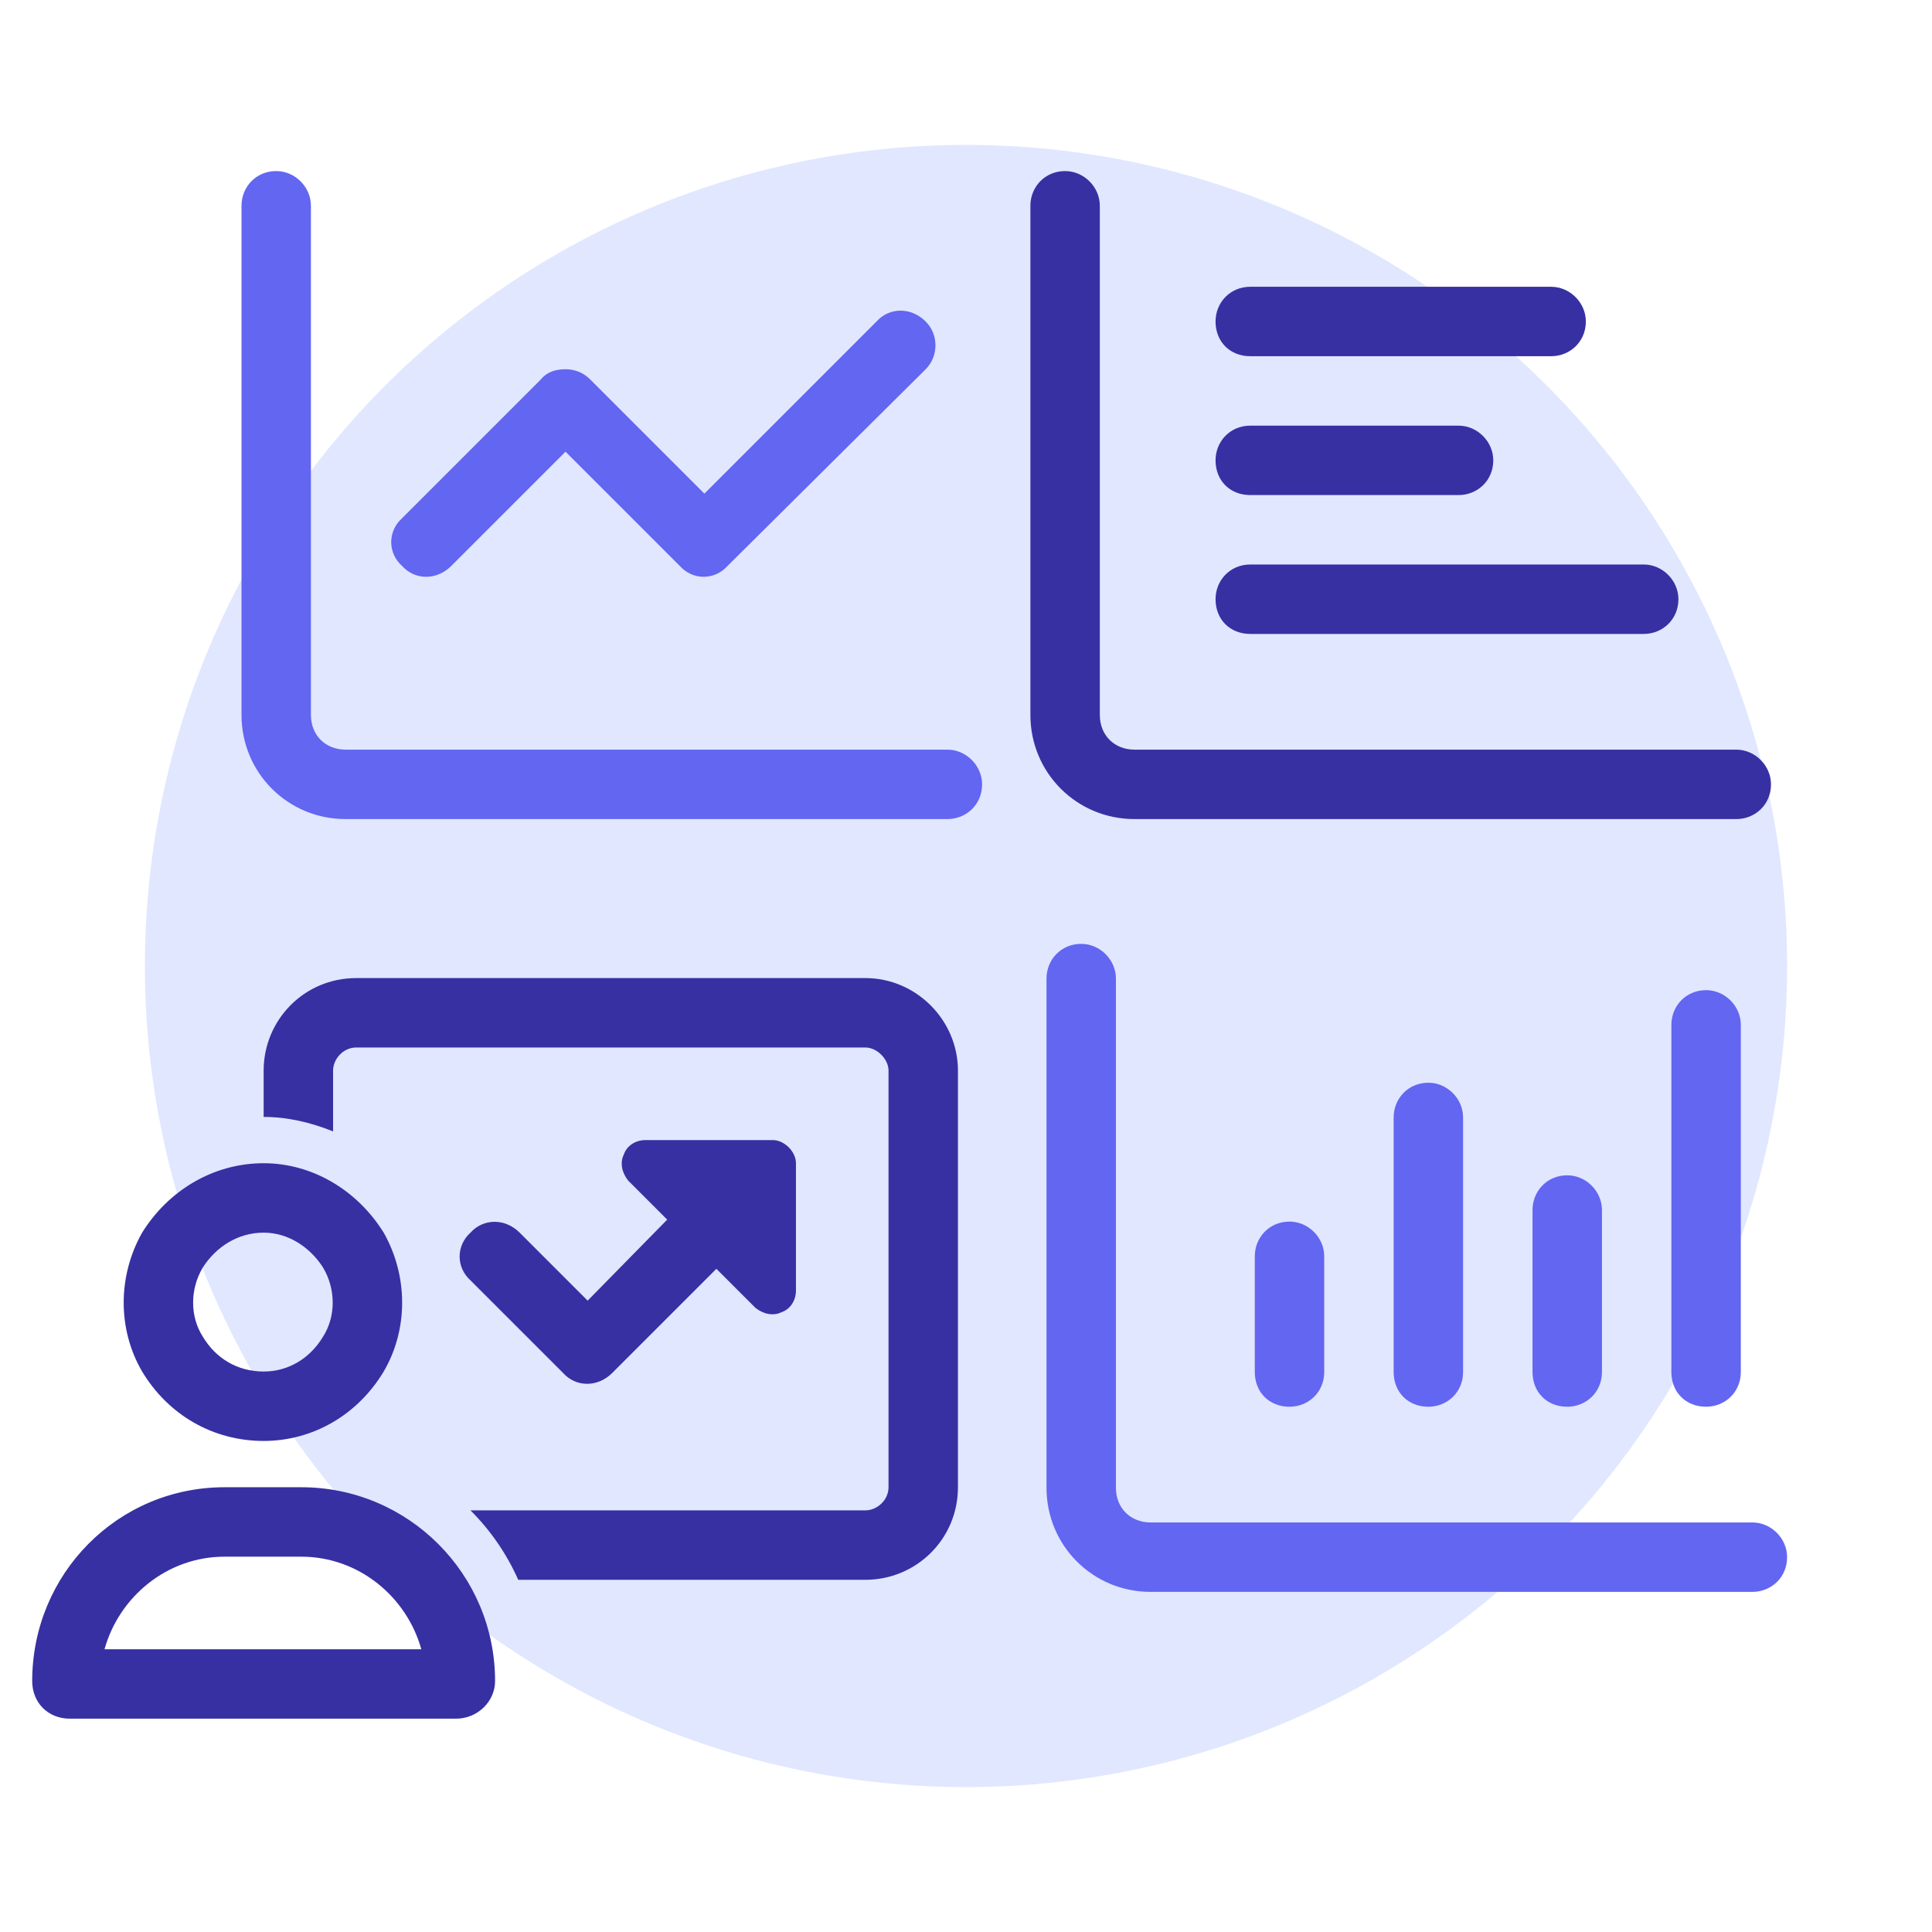 <svg width="120" height="120" viewBox="0 0 120 120" fill="none" xmlns="http://www.w3.org/2000/svg">
<circle cx="60" cy="60" r="51" fill="#E0E7FF"/>
<path d="M19.312 12.781V44.406C19.312 45.664 20.211 46.562 21.469 46.562H58.844C60.012 46.562 61 47.551 61 48.719C61 49.977 60.012 50.875 58.844 50.875H21.469C17.875 50.875 15 48 15 44.406V12.781C15 11.613 15.898 10.625 17.156 10.625C18.324 10.625 19.312 11.613 19.312 12.781ZM57.496 22.934L45.188 35.152C44.379 36.051 43.031 36.051 42.223 35.152L35.125 28.055L28.027 35.152C27.129 36.051 25.781 36.051 24.973 35.152C24.074 34.344 24.074 32.996 24.973 32.188L33.598 23.562C33.957 23.113 34.496 22.934 35.125 22.934C35.664 22.934 36.203 23.113 36.652 23.562L43.75 30.66L54.441 19.969C55.25 19.07 56.598 19.07 57.496 19.969C58.305 20.777 58.305 22.125 57.496 22.934Z" fill="#6366F1"/>
<path d="M66.156 10.625C67.324 10.625 68.312 11.613 68.312 12.781V44.406C68.312 45.664 69.211 46.562 70.469 46.562H107.844C109.012 46.562 110 47.551 110 48.719C110 49.977 109.012 50.875 107.844 50.875H70.469C66.875 50.875 64 48 64 44.406V12.781C64 11.613 64.898 10.625 66.156 10.625ZM75.5 19.969C75.5 18.801 76.398 17.812 77.656 17.812H96.344C97.512 17.812 98.5 18.801 98.5 19.969C98.5 21.227 97.512 22.125 96.344 22.125H77.656C76.398 22.125 75.5 21.227 75.5 19.969ZM77.656 26.438H90.594C91.762 26.438 92.75 27.426 92.75 28.594C92.75 29.852 91.762 30.75 90.594 30.75H77.656C76.398 30.75 75.5 29.852 75.5 28.594C75.5 27.426 76.398 26.438 77.656 26.438ZM77.656 35.062H102.094C103.262 35.062 104.25 36.051 104.25 37.219C104.25 38.477 103.262 39.375 102.094 39.375H77.656C76.398 39.375 75.5 38.477 75.5 37.219C75.5 36.051 76.398 35.062 77.656 35.062Z" fill="#3730A3"/>
<path d="M67.156 58.625C68.324 58.625 69.312 59.613 69.312 60.781V92.406C69.312 93.664 70.211 94.562 71.469 94.562H108.844C110.012 94.562 111 95.551 111 96.719C111 97.977 110.012 98.875 108.844 98.875H71.469C67.875 98.875 65 96 65 92.406V60.781C65 59.613 65.898 58.625 67.156 58.625ZM80.094 75.875C81.262 75.875 82.25 76.863 82.25 78.031V85.219C82.25 86.477 81.262 87.375 80.094 87.375C78.836 87.375 77.938 86.477 77.938 85.219V78.031C77.938 76.863 78.836 75.875 80.094 75.875ZM90.875 69.406V85.219C90.875 86.477 89.887 87.375 88.719 87.375C87.461 87.375 86.562 86.477 86.562 85.219V69.406C86.562 68.238 87.461 67.25 88.719 67.25C89.887 67.25 90.875 68.238 90.875 69.406ZM97.344 73C98.512 73 99.5 73.988 99.5 75.156V85.219C99.5 86.477 98.512 87.375 97.344 87.375C96.086 87.375 95.188 86.477 95.188 85.219V75.156C95.188 73.988 96.086 73 97.344 73ZM108.125 63.656V85.219C108.125 86.477 107.137 87.375 105.969 87.375C104.711 87.375 103.812 86.477 103.812 85.219V63.656C103.812 62.488 104.711 61.5 105.969 61.5C107.137 61.5 108.125 62.488 108.125 63.656Z" fill="#6366F1"/>
<path d="M53.75 65.062H22.125C21.316 65.062 20.688 65.781 20.688 66.5V70.273C19.34 69.734 17.902 69.375 16.375 69.375V66.5C16.375 63.355 18.891 60.75 22.125 60.75H53.75C56.895 60.75 59.5 63.355 59.5 66.5V92.375C59.5 95.609 56.895 98.125 53.75 98.125H32.188C31.469 96.508 30.48 95.07 29.223 93.812H53.75C54.469 93.812 55.188 93.184 55.188 92.375V66.5C55.188 65.781 54.469 65.062 53.75 65.062ZM39.016 73.328C38.656 72.879 38.477 72.25 38.746 71.711C38.926 71.172 39.465 70.812 40.094 70.812H48C48.719 70.812 49.438 71.531 49.438 72.25V80.156C49.438 80.785 49.078 81.324 48.539 81.504C48 81.773 47.371 81.594 46.922 81.234L44.496 78.809L38.027 85.277C37.129 86.176 35.781 86.176 34.973 85.277L29.223 79.527C28.324 78.719 28.324 77.371 29.223 76.562C30.031 75.664 31.379 75.664 32.277 76.562L36.5 80.785L41.441 75.754L39.016 73.328ZM16.375 85.188C17.902 85.188 19.25 84.379 20.059 83.031C20.867 81.773 20.867 80.066 20.059 78.719C19.25 77.461 17.902 76.562 16.375 76.562C14.758 76.562 13.41 77.461 12.602 78.719C11.793 80.066 11.793 81.773 12.602 83.031C13.41 84.379 14.758 85.188 16.375 85.188ZM16.375 72.25C19.43 72.25 22.215 73.957 23.832 76.562C25.359 79.258 25.359 82.582 23.832 85.188C22.215 87.883 19.43 89.5 16.375 89.5C13.23 89.5 10.445 87.883 8.828 85.188C7.301 82.582 7.301 79.258 8.828 76.562C10.445 73.957 13.23 72.25 16.375 72.25ZM13.949 96.688C10.355 96.688 7.391 99.203 6.492 102.438H26.168C25.27 99.203 22.305 96.688 18.711 96.688H13.949ZM13.949 92.375H18.711C25.359 92.375 30.75 97.766 30.75 104.414C30.75 105.672 29.672 106.75 28.324 106.75H4.336C2.988 106.75 2 105.762 2 104.414C2 97.766 7.301 92.375 13.949 92.375Z" fill="#3730A3"/>
</svg>
